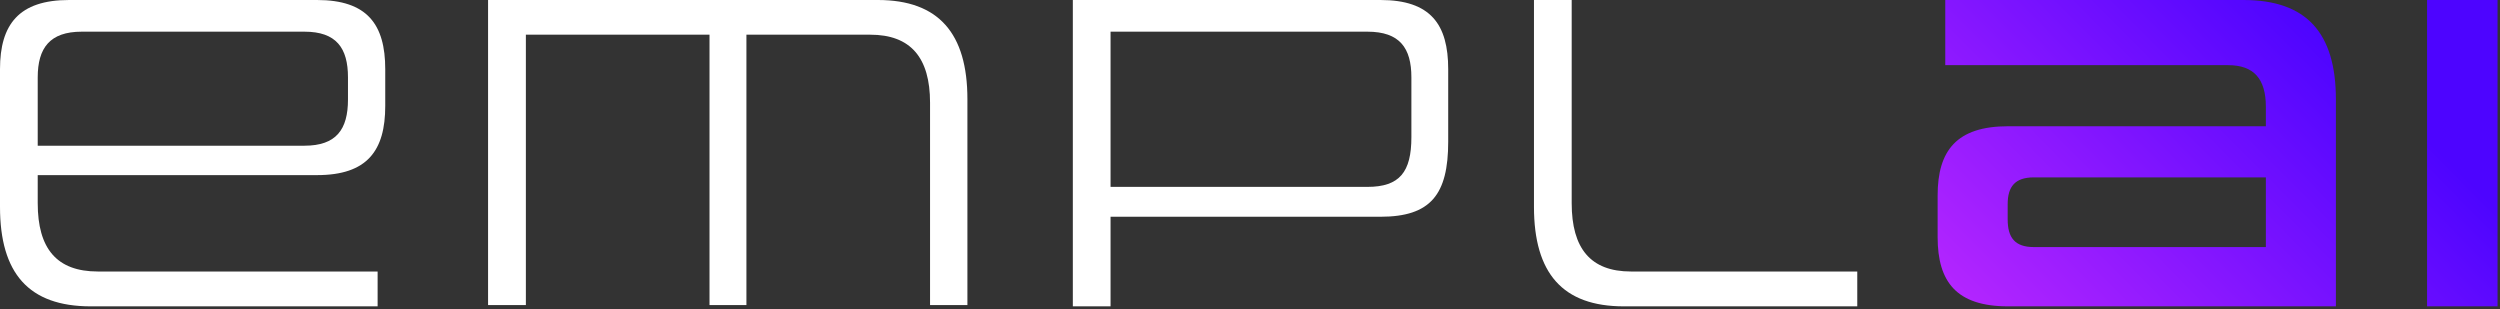 <svg width="194" height="24" viewBox="0 0 194 24" fill="none" xmlns="http://www.w3.org/2000/svg">
<rect x="0" y="0" width="194" height="24" fill="#333333" stroke="none"/>
<path d="M40.808 2.692H55.058V23.671H57.922V2.692H67.527C70.67 2.692 72.172 4.475 72.172 7.972V23.671H75.071V7.692C75.071 2.587 72.836 0 68.121 0H37.874V23.671H40.808V2.692Z" fill="white"/>
<path d="M24.599 13.589C28.502 13.589 29.895 11.693 29.895 8.217V5.373C29.895 1.896 28.502 0 24.599 0H5.366C1.463 0 0 1.896 0 5.373V16.047C0 21.209 2.23 23.773 7.038 23.773H29.303V21.069H7.596C4.39 21.069 2.927 19.278 2.927 15.766V13.589H24.599ZM2.927 6.005C2.927 3.722 3.868 2.458 6.341 2.458H23.624C26.098 2.458 27.003 3.722 27.003 6.005V7.725C27.003 10.043 26.098 11.307 23.624 11.307H2.927V6.005Z" fill="white"/>
<path d="M112.381 10.991V5.373C112.381 1.896 111.023 0 107.12 0H83.252V23.773H86.179V16.82H107.12C111.023 16.82 112.381 15.099 112.381 10.991ZM86.179 14.502V2.458H106.11C108.618 2.458 109.524 3.722 109.524 6.005V10.64C109.524 13.344 108.618 14.502 106.11 14.502H86.179Z" fill="white"/>
<path d="M144.124 21.069H126.563C123.427 21.069 121.963 19.278 121.963 15.766V0H119.036V16.047C119.036 21.209 121.266 23.773 126.005 23.773H144.124V21.069Z" fill="white"/>
<path d="M181.266 7.725C181.266 2.563 179.002 0 174.089 0H150.953V5.056H172.904C174.89 5.056 175.831 6.11 175.831 8.287V9.797H155.831C151.824 9.797 150.36 11.693 150.36 15.169V18.4C150.36 21.876 151.824 23.773 155.831 23.773H181.266V7.725ZM175.831 19.172H157.817C156.353 19.172 155.796 18.435 155.796 17.031V15.837C155.796 14.502 156.353 13.765 157.817 13.765H175.831V19.172ZM188.34 0H193.81V23.773H188.34V0Z" fill="url(#paint0_linear_67_330)"/>
<defs>
<linearGradient id="paint0_linear_67_330" x1="156.773" y1="27.622" x2="189.242" y2="-4.595" gradientUnits="userSpaceOnUse">
<stop offset="4.1336e-05" stop-color="#B325FF"/>
<stop offset="0.75" stop-color="#4D04FF"/>
</linearGradient>
</defs>
</svg>
